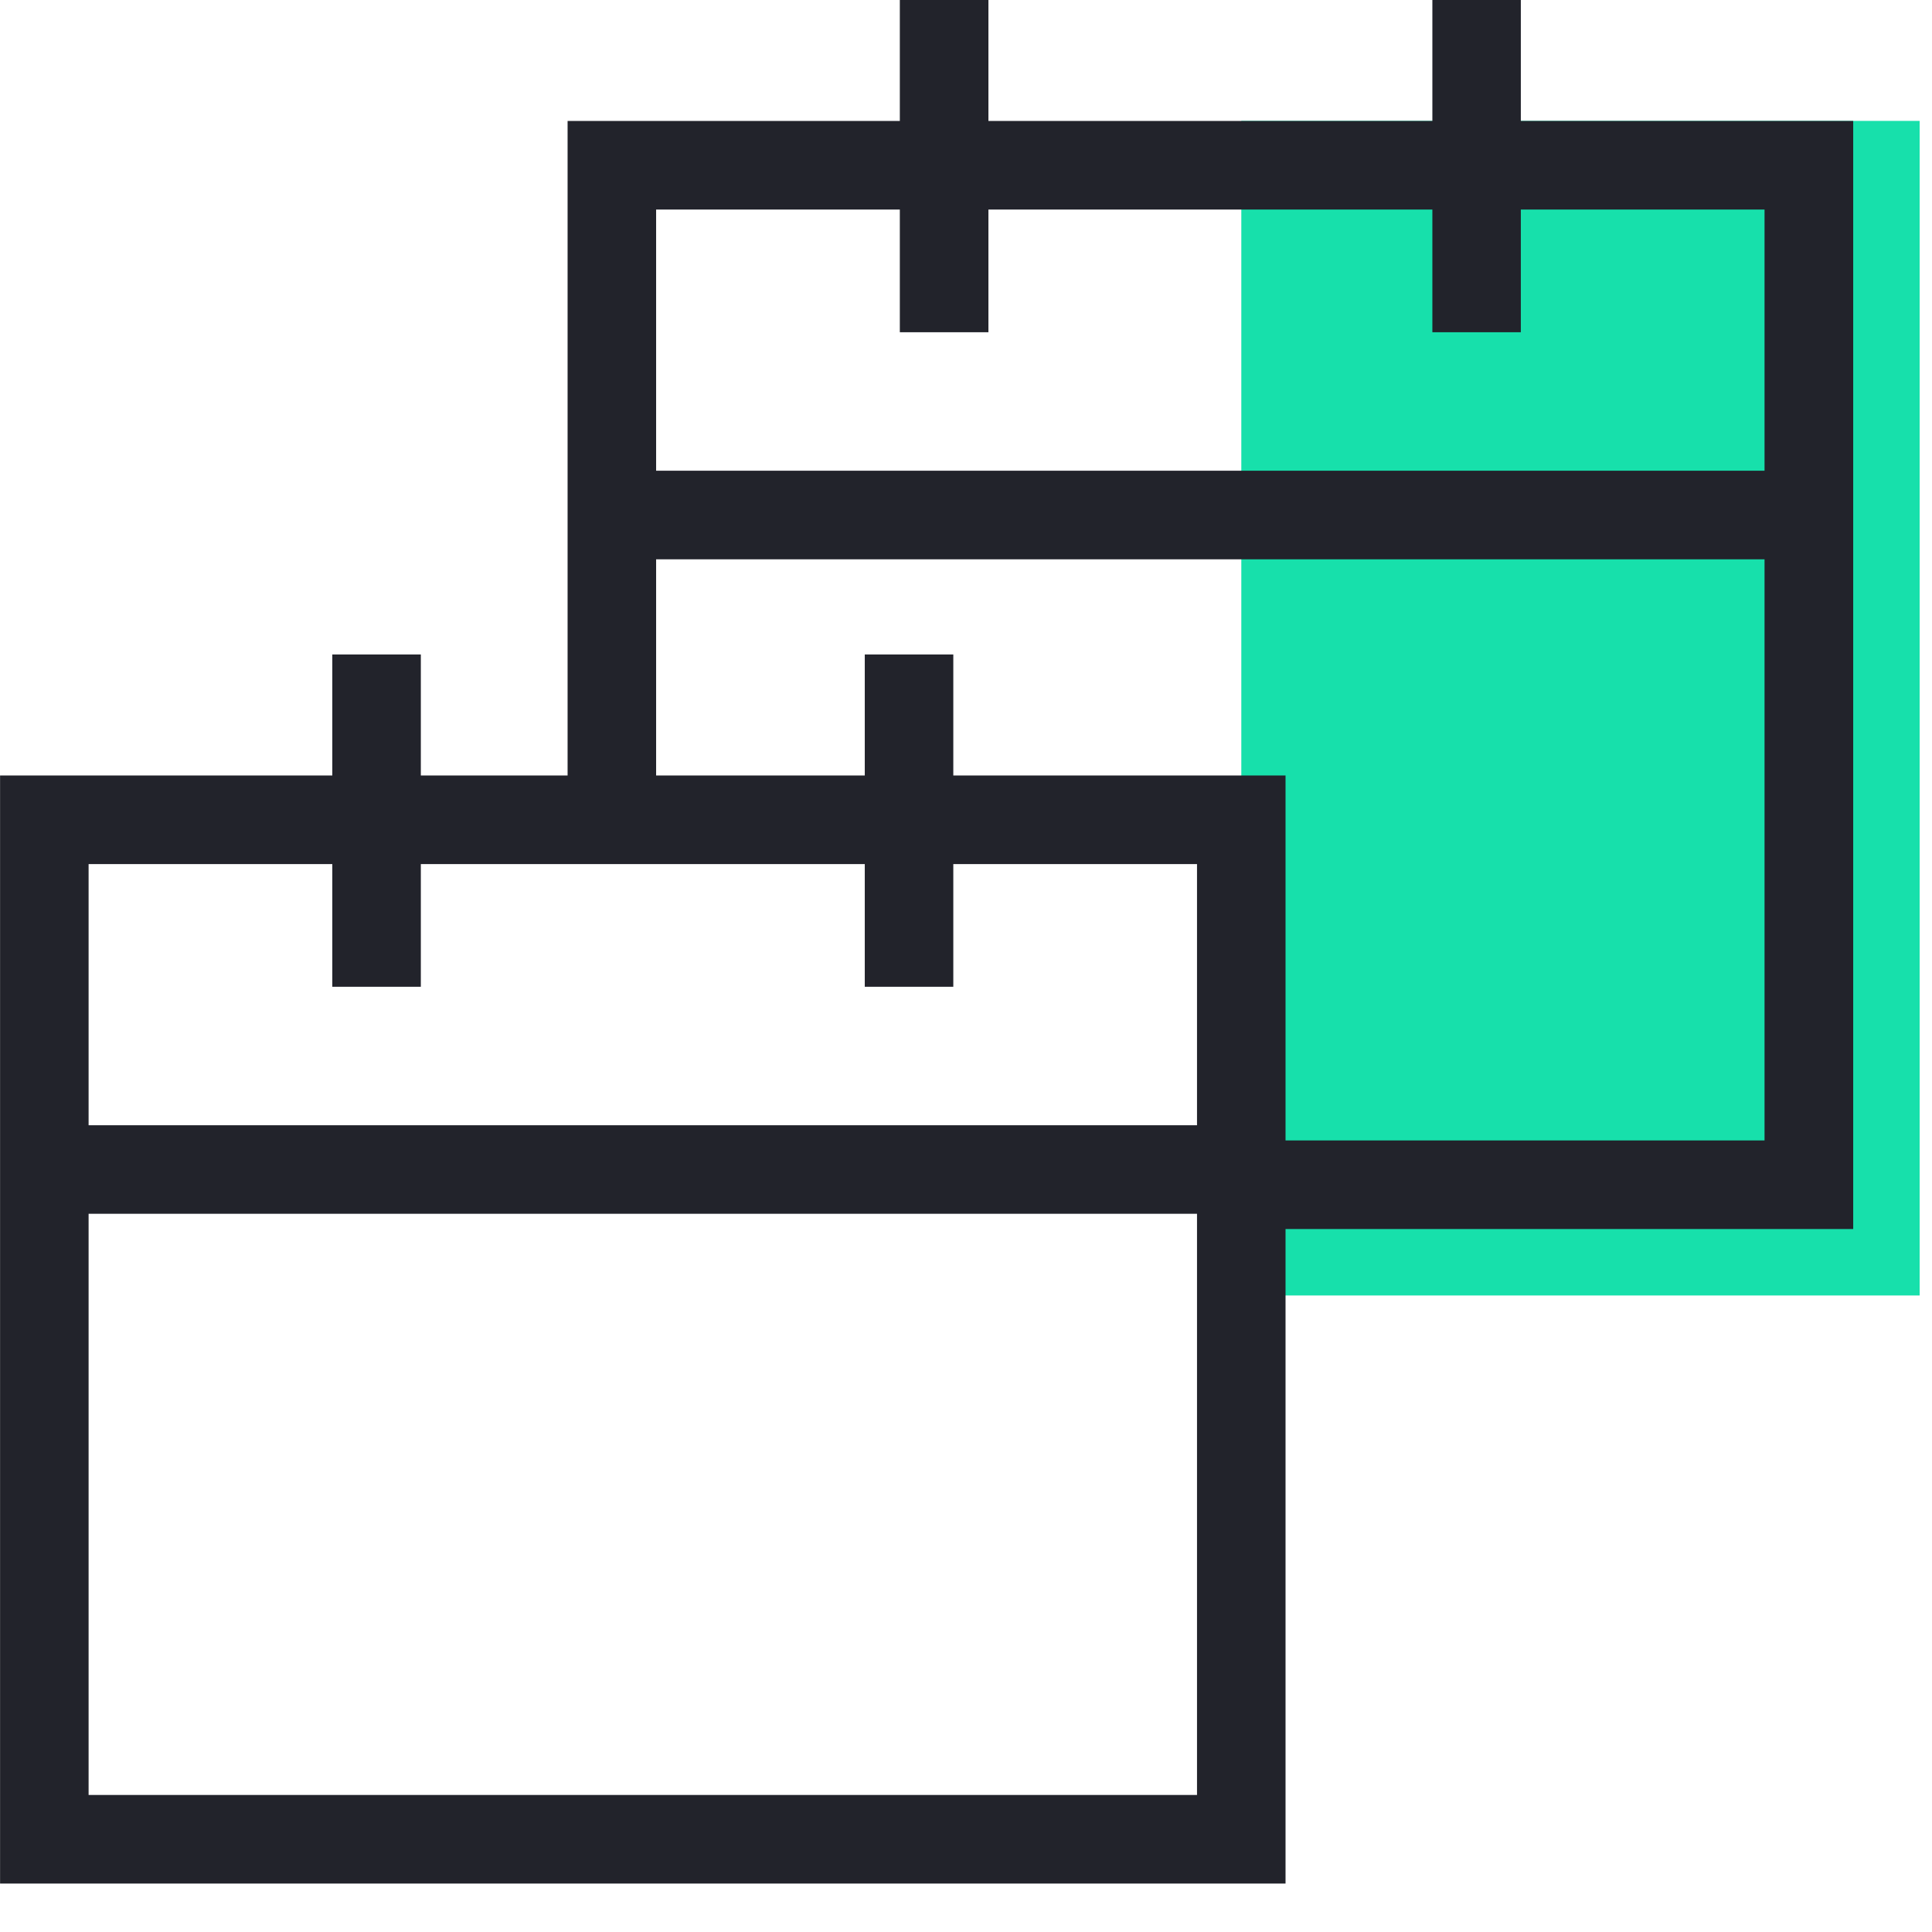 <?xml version="1.0" encoding="UTF-8"?>
<svg width="28px" height="28px" viewBox="0 0 28 28" version="1.1" xmlns="http://www.w3.org/2000/svg" xmlns:xlink="http://www.w3.org/1999/xlink">
    <!-- Generator: Sketch 51.2 (57519) - http://www.bohemiancoding.com/sketch -->
    <title>03</title>
    <desc>Created with Sketch.</desc>
    <defs></defs>
    <g id="Page-1" stroke="none" stroke-width="1" fill="none" fill-rule="evenodd">
        <g id="Tunnel-de-commande03_design@2x" transform="translate(-1060, -506)">
            <g id="03" transform="translate(1060, 506)">
                <polygon id="Fill-1" fill="#17E0AB" points="17.99 18.775 27.821 18.775 27.821 1.752 17.99 1.752"></polygon>
                <path d="M20.759,-3.55271368e-15 L20.759,1.753 L14.325,1.753 L14.325,-3.55271368e-15 L13.041,-3.55271368e-15 L13.041,1.753 L8.226,1.753 L8.226,11.239 L6.099,11.239 L6.099,9.485 L4.816,9.485 L4.816,11.239 L0.001,11.239 L0.001,27.298 L18.631,27.298 L18.631,17.812 L26.858,17.812 L26.858,1.753 L22.041,1.753 L22.041,-3.55271368e-15 L20.759,-3.55271368e-15 Z M22.041,4.815 L22.041,3.037 L25.573,3.037 L25.573,6.822 L9.509,6.822 L9.509,3.037 L13.041,3.037 L13.041,4.815 L14.325,4.815 L14.325,3.037 L20.759,3.037 L20.759,4.815 L22.041,4.815 Z M9.509,8.106 L25.573,8.106 L25.573,16.528 L18.631,16.528 L18.631,11.239 L13.816,11.239 L13.816,9.485 L12.533,9.485 L12.533,11.239 L9.509,11.239 L9.509,8.106 Z M13.816,14.301 L13.816,12.523 L17.348,12.523 L17.348,16.308 L1.284,16.308 L1.284,12.523 L4.816,12.523 L4.816,14.301 L6.099,14.301 L6.099,12.523 L12.533,12.523 L12.533,14.301 L13.816,14.301 Z M1.284,26.014 L17.348,26.014 L17.348,17.591 L1.284,17.591 L1.284,26.014 Z" id="Fill-2" fill="#22232B"></path>
            </g>
        </g>
    </g>
</svg>
